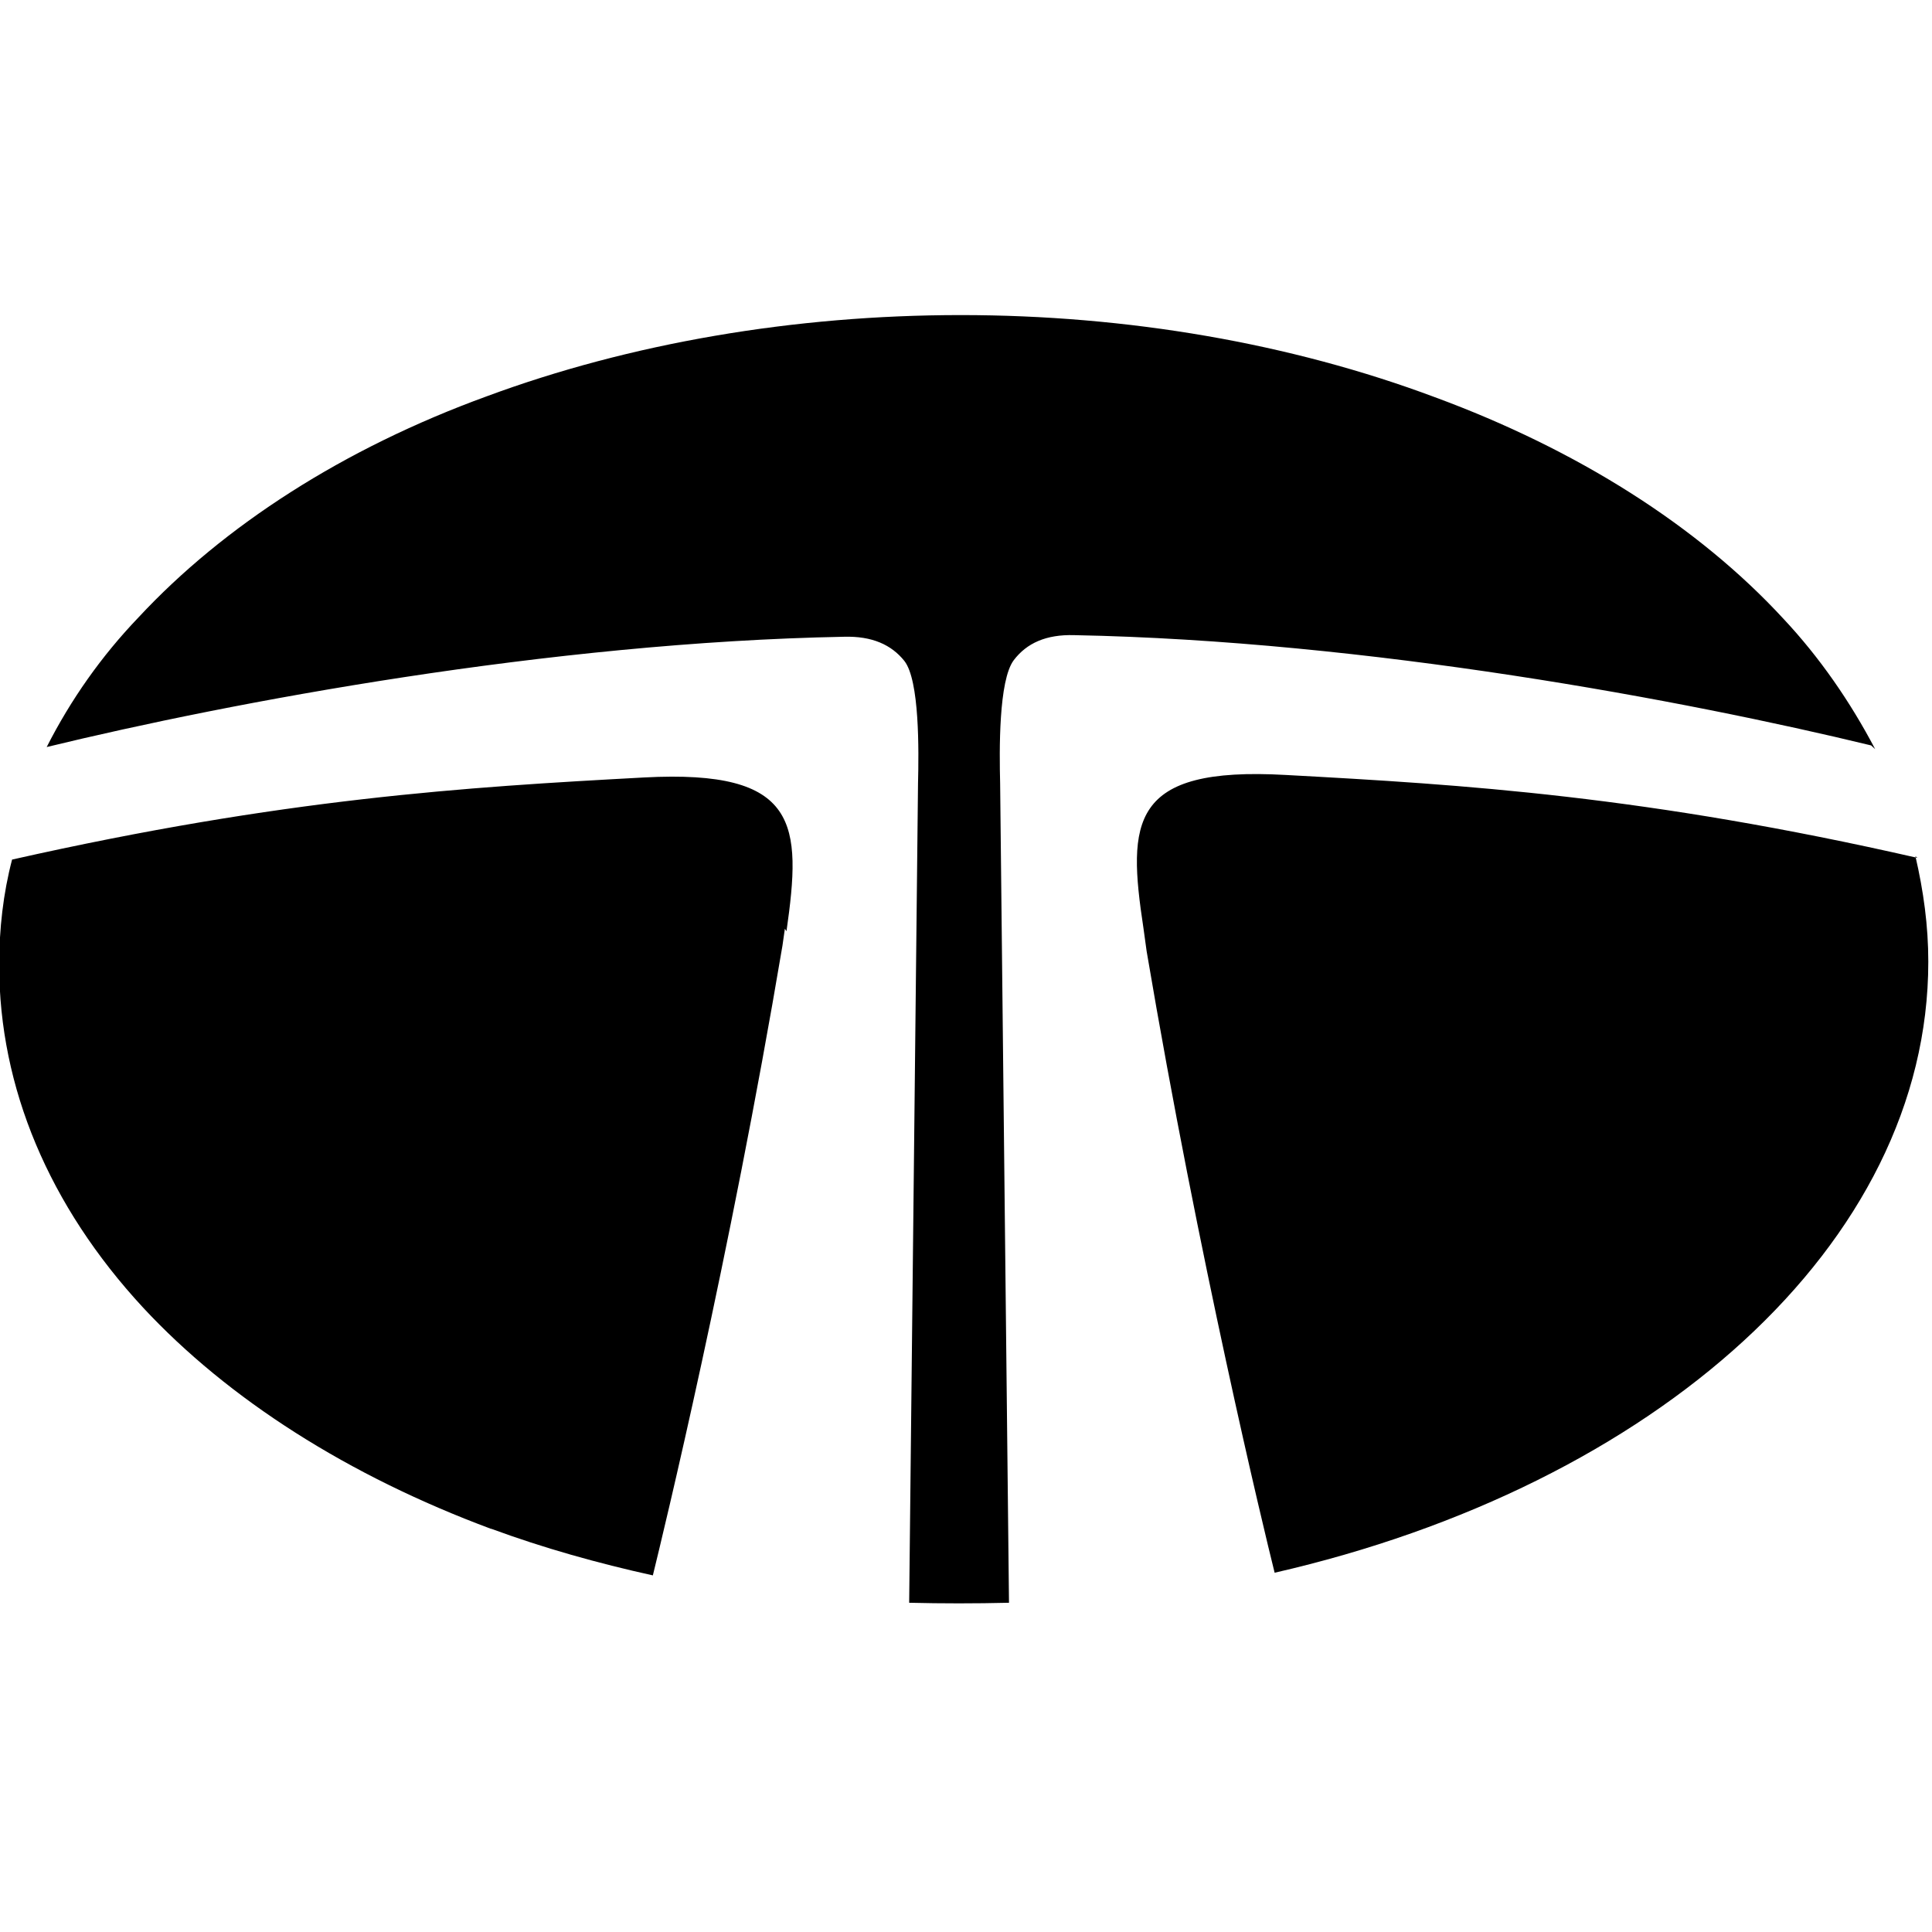 <svg viewBox="0 0 24 24" xmlns="http://www.w3.org/2000/svg"><path d="M9.77 11.568c.19-1.33.16-2.013-1.77-1.91 -2.223.12-4.476.26-7.85 1.02h0c-.11.42-.16.86-.16 1.311 0 1.52.618 2.99 1.787 4.254 1.06 1.14 2.55 2.09 4.326 2.75L6.1 18.99c.65.24 1.33.43 2.01.58 .13-.53.95-3.907 1.61-7.823l.03-.21m14.07-.88c-3.372-.77-5.63-.91-7.846-1.03 -1.94-.11-1.97.58-1.77 1.9l.04.29c.65 3.84 1.45 7.16 1.59 7.72 4.72-1.08 8.12-4.08 8.12-7.59 0-.45-.06-.88-.16-1.311m-.5-1.33v0c-.31-.59-.69-1.14-1.14-1.62 -1.06-1.15-2.56-2.1-4.33-2.752 -1.79-.67-3.82-1.02-5.89-1.02s-4.11.35-5.89 1.01C4.27 5.57 2.78 6.53 1.72 7.67h0C1.26 8.15.88 8.69.58 9.28c2.304-.56 6.245-1.3 9.904-1.37 .35-.01.59.1.75.3 .19.24.18 1.12.17 1.52l-.11 10.18h0c.41.01.82.01 1.24 0l-.11-10.18c-.01-.4-.02-1.28.17-1.53 .16-.21.4-.32.75-.31 3.65.07 7.59.81 9.9 1.37Z"/></svg>